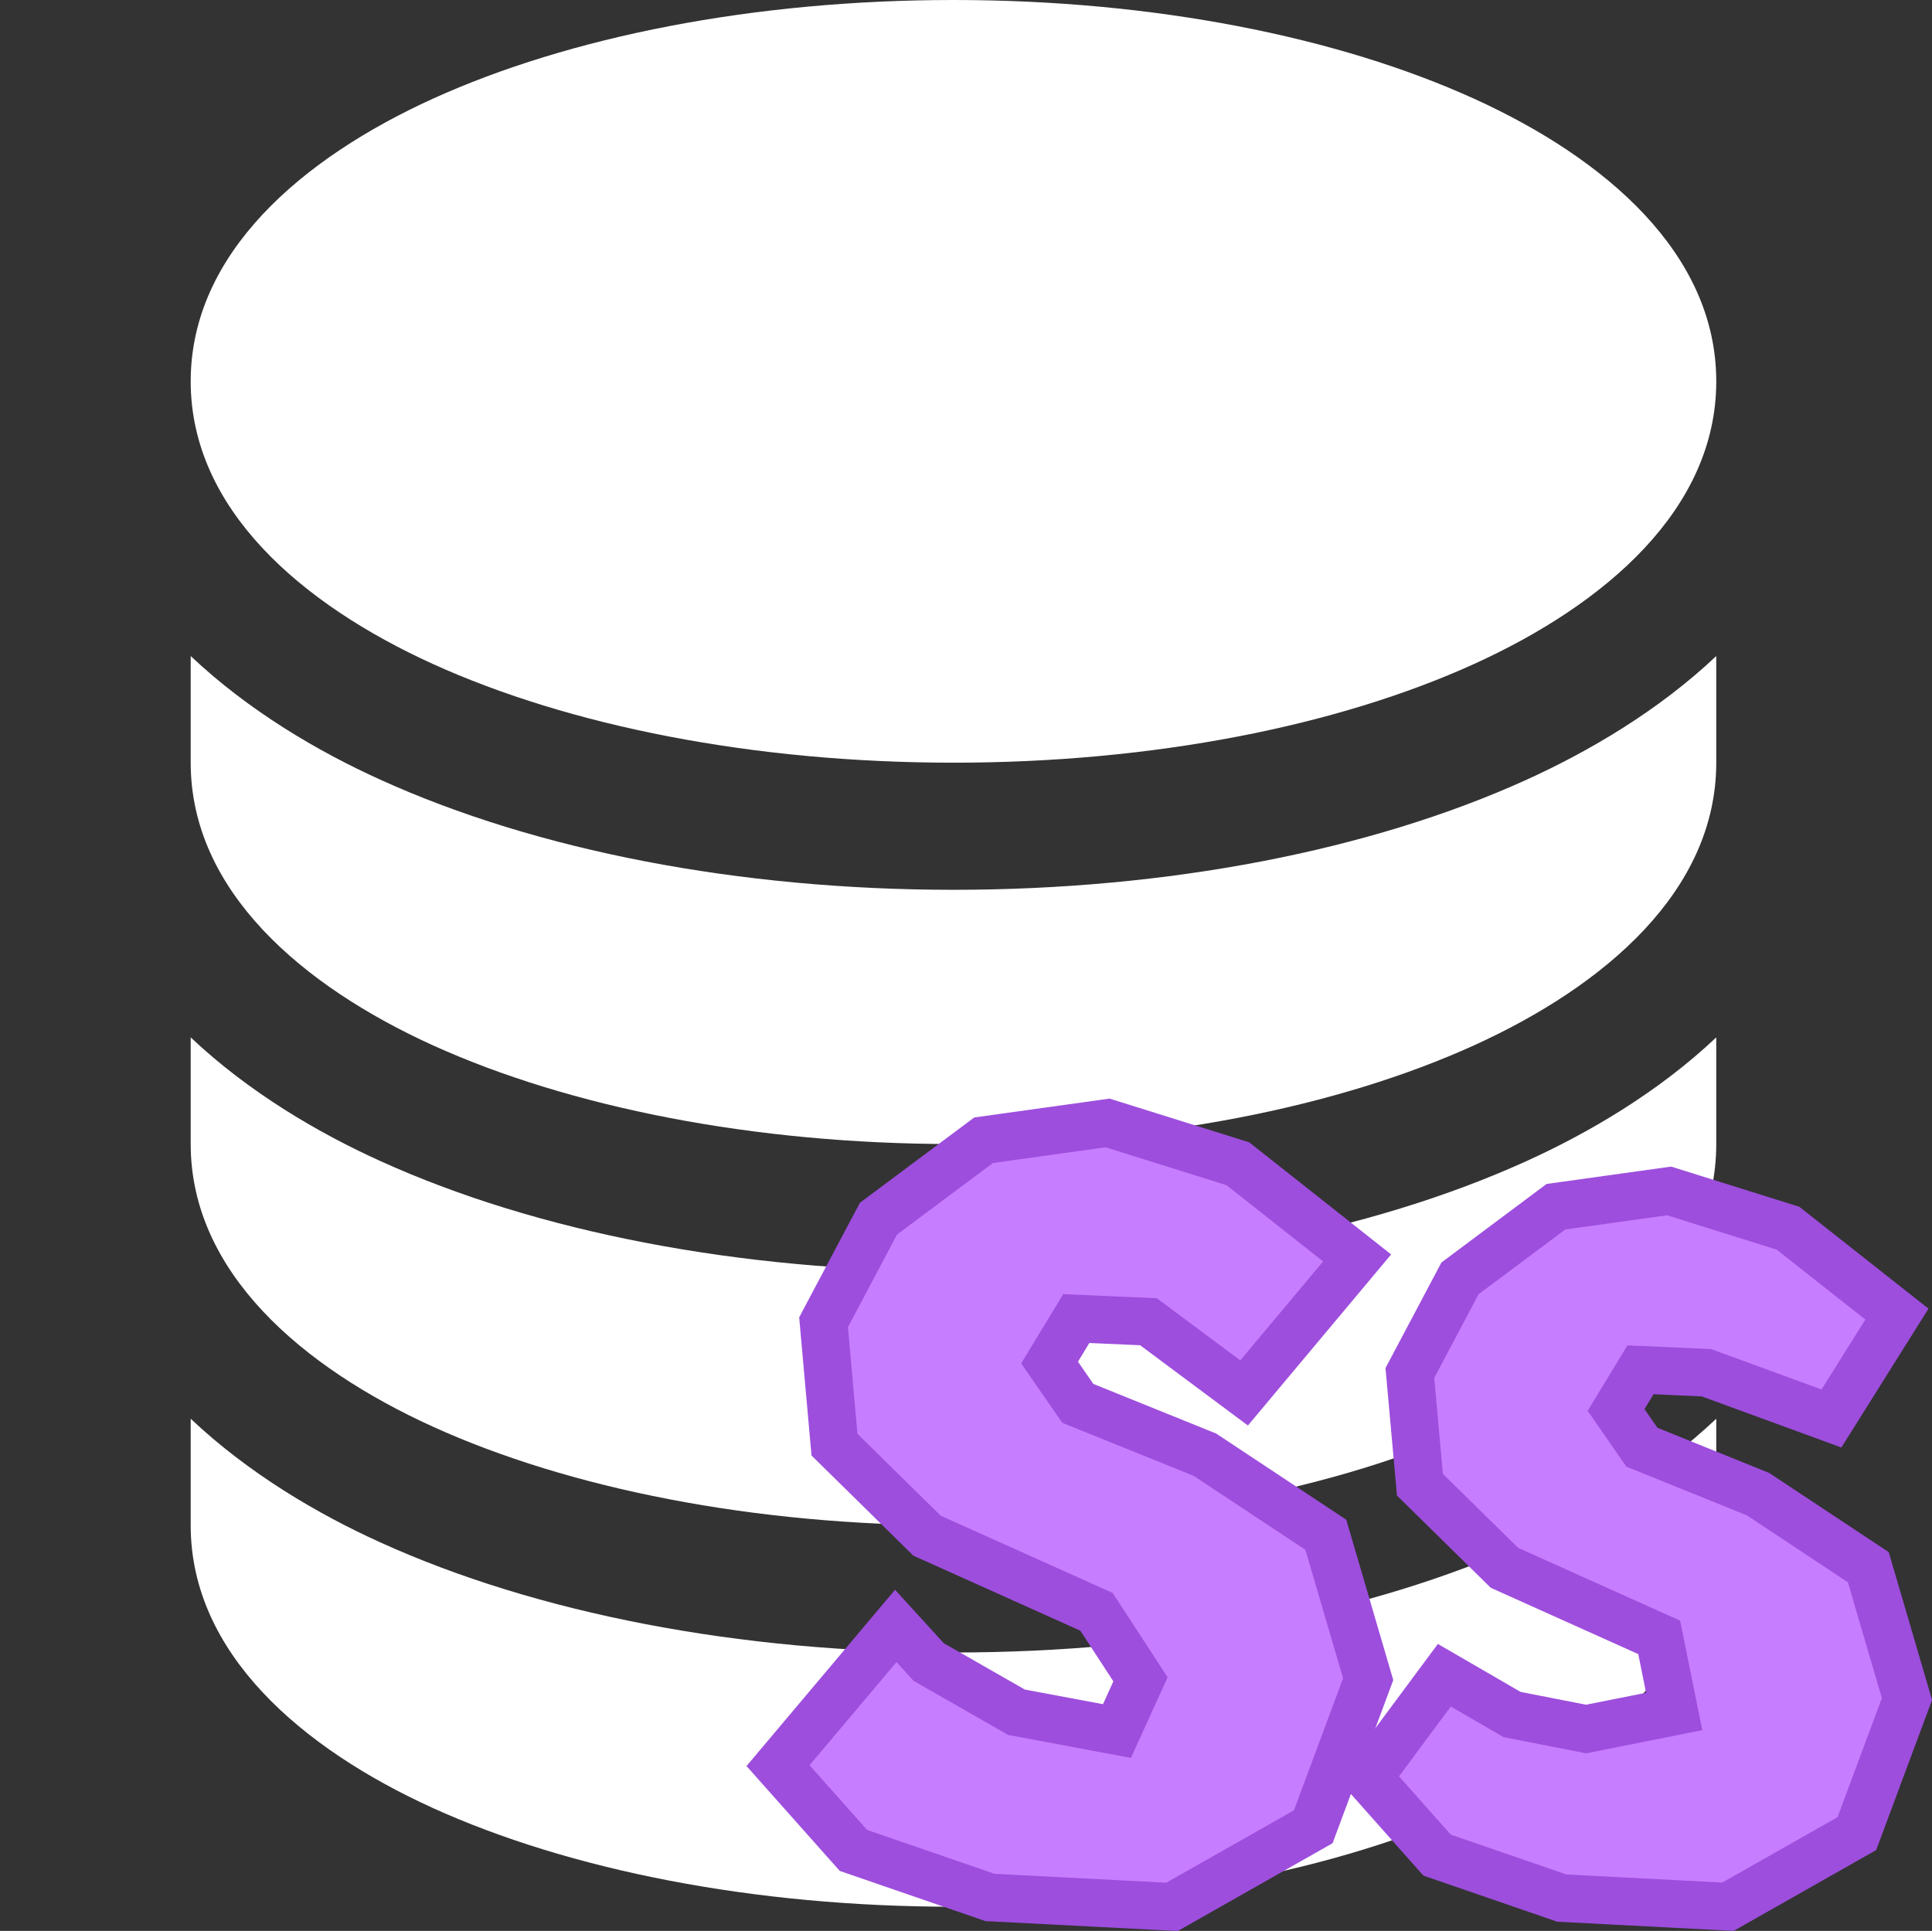 <svg version="1.1" xmlns="http://www.w3.org/2000/svg" xmlns:xlink="http://www.w3.org/1999/xlink" width="15.197" height="15.19" viewBox="0,0,15.197,15.19"><rect x="0" y="0" width="15.197" height="15.19" fill="#333333" stroke="none"/><g transform="translate(-232.5,-172.5)"><g data-paper-data="{&quot;isPaintingLayer&quot;:true}" fill-rule="nonzero" stroke-linejoin="miter" stroke-miterlimit="10" stroke-dasharray="" stroke-dashoffset="0" style="mix-blend-mode: normal"><path d="M232.5,187.5v-15h15v15z" fill="none" stroke="none" stroke-width="0" stroke-linecap="butt"/><g fill="#ffffff" stroke="none" stroke-width="1" stroke-linecap="butt"><path d="M235.904,173.277c1.074,-0.488 2.523,-0.777 4.096,-0.777c1.573,0 3.022,0.289 4.096,0.777c1.029,0.468 1.904,1.216 1.904,2.223c0,1.007 -0.875,1.755 -1.904,2.223c-1.074,0.488 -2.523,0.777 -4.096,0.777c-1.573,0 -3.022,-0.289 -4.096,-0.777c-1.029,-0.468 -1.904,-1.216 -1.904,-2.223c0,-1.007 0.875,-1.755 1.904,-2.223"/><path d="M234,177.661c0.457,0.432 1.004,0.752 1.49,0.972c1.232,0.56 2.828,0.867 4.51,0.867c1.682,0 3.278,-0.307 4.51,-0.867c0.486,-0.221 1.033,-0.54 1.49,-0.972v0.839c0,1.007 -0.875,1.755 -1.904,2.223c-1.074,0.488 -2.523,0.777 -4.096,0.777c-1.573,0 -3.022,-0.29 -4.096,-0.777c-1.029,-0.468 -1.904,-1.216 -1.904,-2.223v-0.839"/><path d="M234,180.661c0.457,0.432 1.004,0.752 1.49,0.972c1.232,0.56 2.828,0.867 4.51,0.867c1.682,0 3.278,-0.307 4.51,-0.867c0.486,-0.221 1.033,-0.54 1.49,-0.972v0.839c0,1.007 -0.875,1.755 -1.904,2.223c-1.074,0.488 -2.523,0.777 -4.096,0.777c-1.573,0 -3.022,-0.289 -4.096,-0.777c-1.029,-0.468 -1.904,-1.216 -1.904,-2.223v-0.839"/><path d="M234,183.661c0.457,0.432 1.004,0.752 1.49,0.972c1.232,0.56 2.828,0.867 4.51,0.867c1.682,0 3.278,-0.307 4.51,-0.867c0.486,-0.221 1.033,-0.54 1.49,-0.972v0.839c0,1.007 -0.875,1.755 -1.904,2.223c-1.074,0.488 -2.523,0.777 -4.096,0.777c-1.573,0 -3.022,-0.289 -4.096,-0.777c-1.029,-0.468 -1.904,-1.216 -1.904,-2.223v-0.839"/></g><g fill="#c77dff" stroke="#9d4edd" stroke-width="0.375" stroke-linecap="round"><path d="M241.534,182.898l-0.568,-0.025l-0.21,0.346l0.222,0.321l1,0.404l0.951,0.63l0.333,1.136l-0.432,1.161l-1.111,0.63l-1.432,-0.074l-1.074,-0.37l-0.593,-0.667l0.926,-1.099l0.259,0.284l0.691,0.395l0.79,0.148l0.185,-0.407l-0.346,-0.531l-1.333,-0.599l-0.728,-0.716l-0.086,-0.963l0.432,-0.815l0.827,-0.617l0.975,-0.136l1.025,0.321l0.938,0.741l-0.889,1.062z"/><path d="M245.922,183.299l-0.518,-0.023l-0.192,0.316l0.203,0.293l0.913,0.369l0.868,0.575l0.304,1.037l-0.394,1.059l-1.014,0.575l-1.307,-0.068l-0.981,-0.338l-0.541,-0.609l0.598,-0.806l0.533,0.309l0.582,0.114l0.693,-0.138l-0.118,-0.583l-1.217,-0.547l-0.665,-0.654l-0.079,-0.879l0.394,-0.744l0.755,-0.564l0.89,-0.124l0.935,0.293l0.857,0.676l-0.515,0.821z"/></g></g></g></svg>